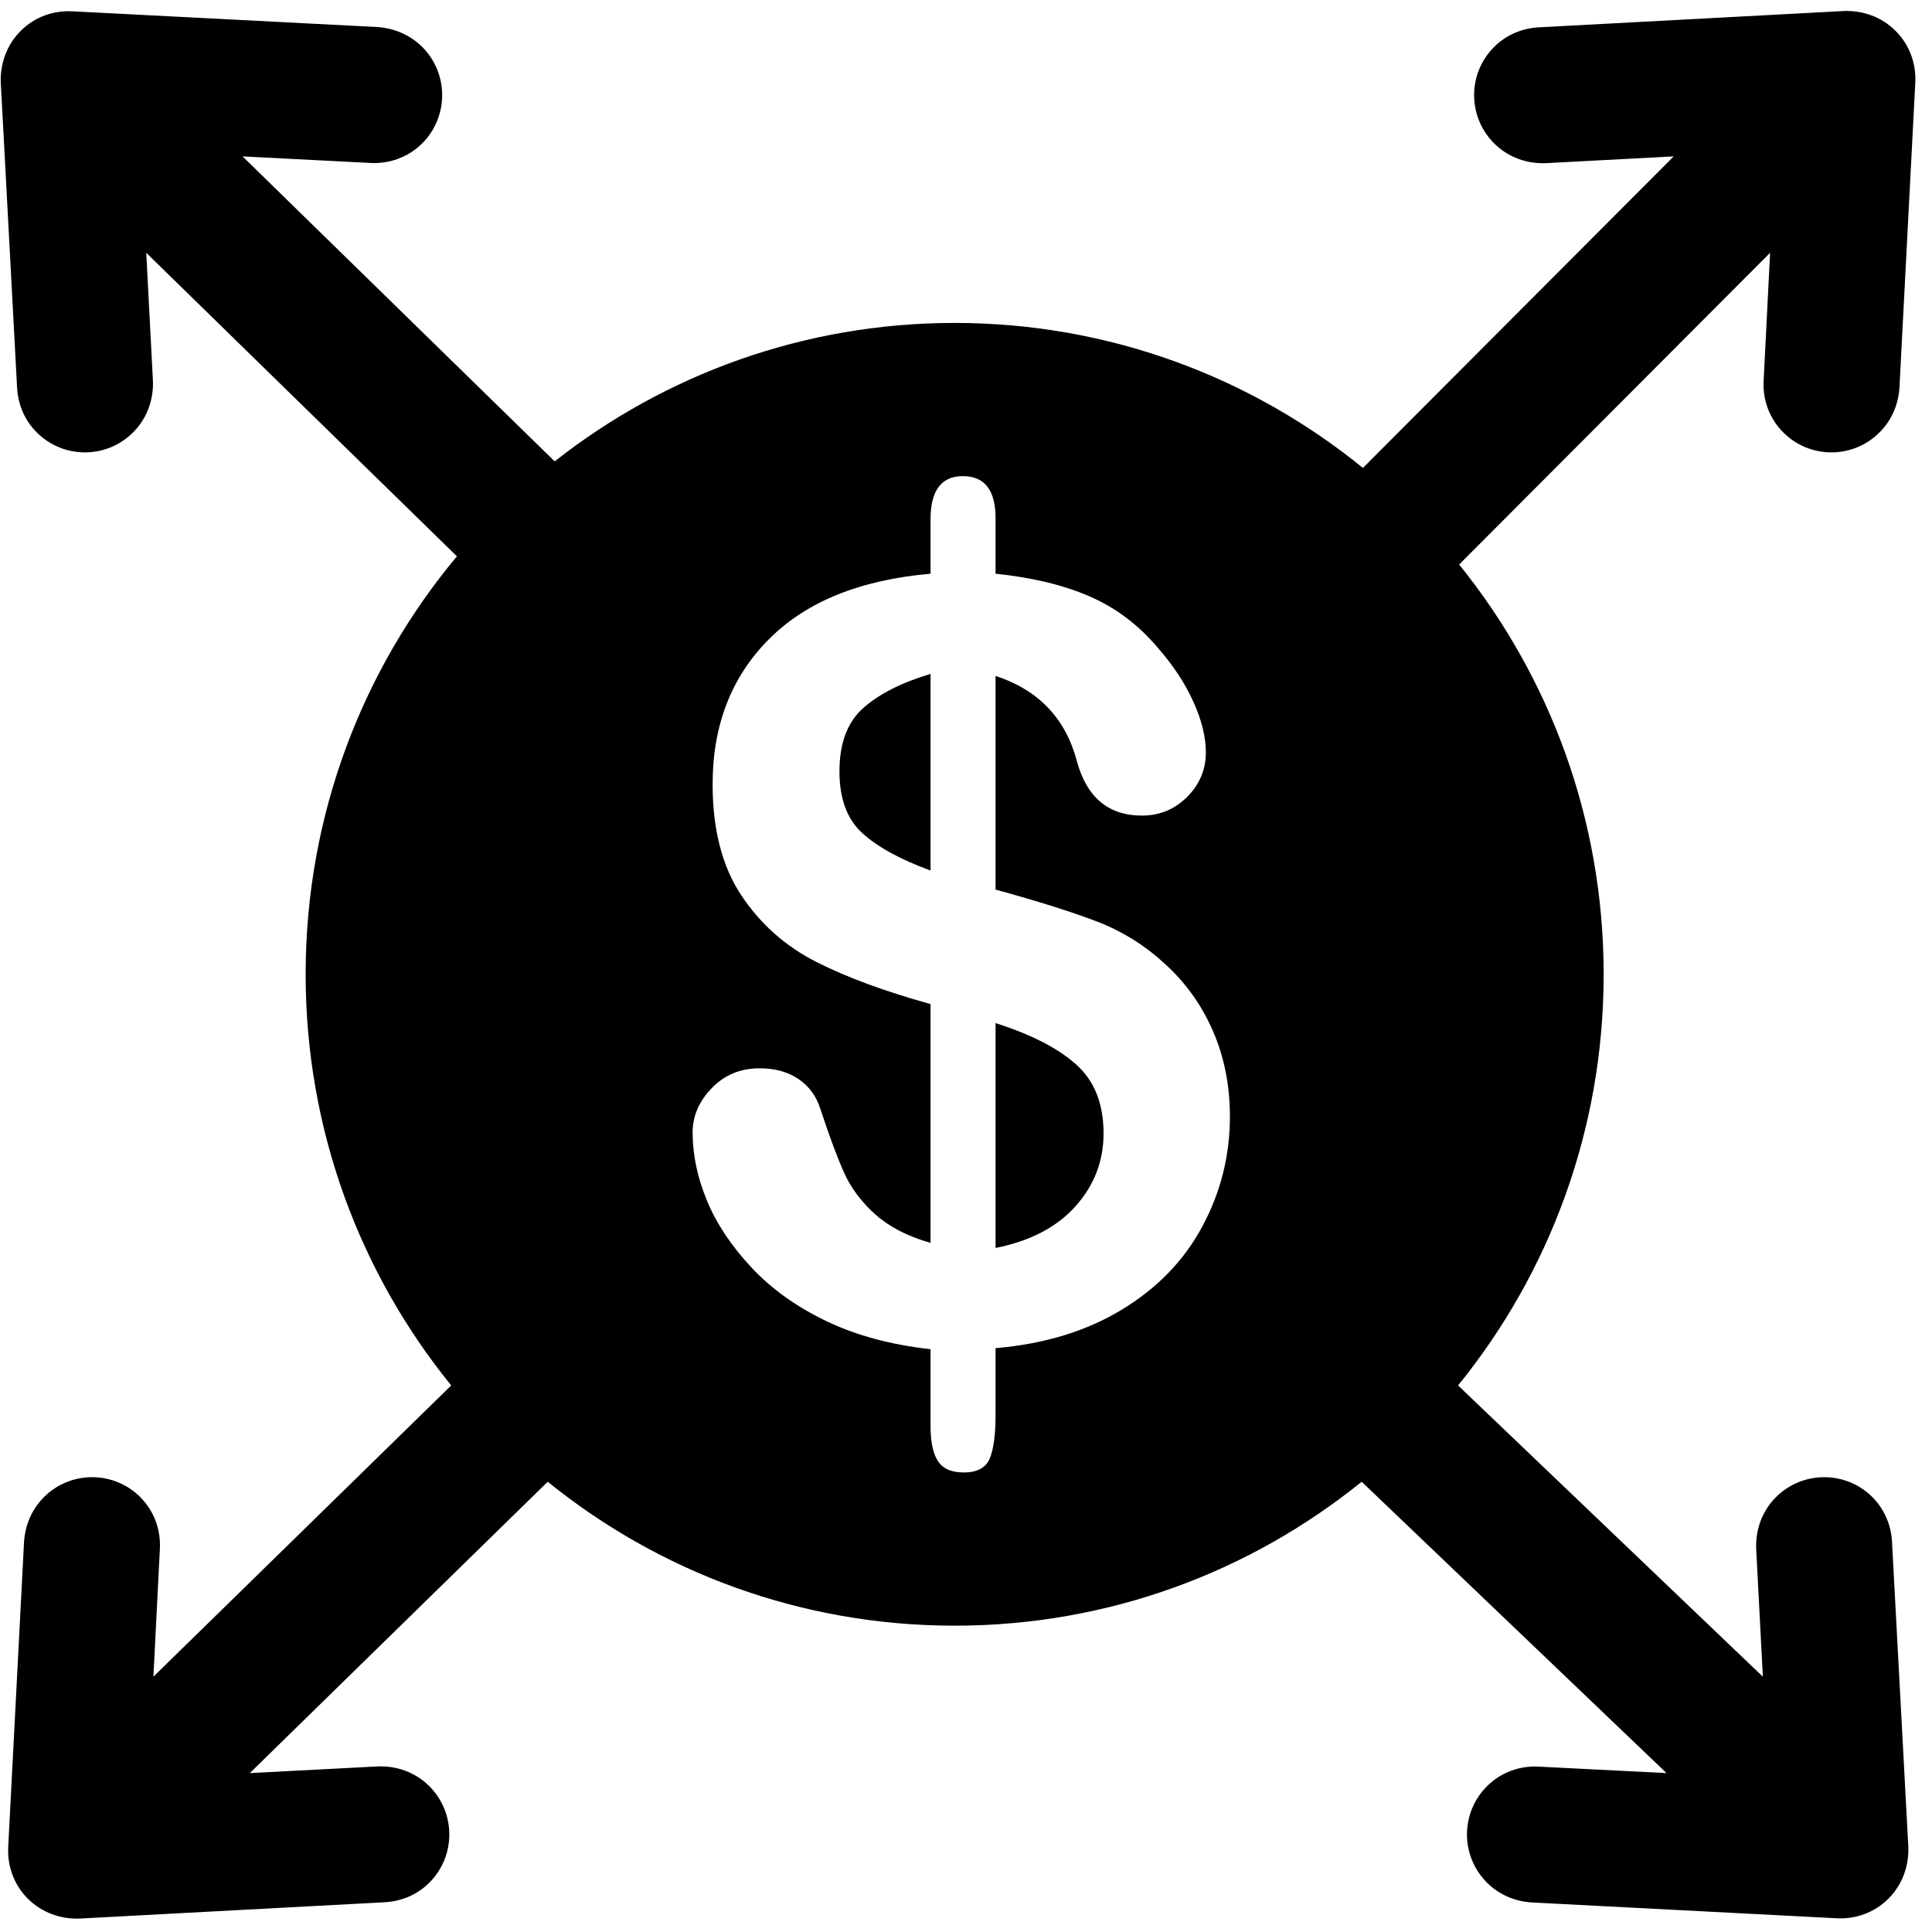 <?xml version="1.0" encoding="UTF-8" standalone="no"?>
<svg width="20px" height="20px" viewBox="0 0 20 20" version="1.1" xmlns="http://www.w3.org/2000/svg" xmlns:xlink="http://www.w3.org/1999/xlink">
    <!-- Generator: Sketch 3.7.1 (28215) - http://www.bohemiancoding.com/sketch -->
    <title>disbursement</title>
    <desc>Created with Sketch.</desc>
    <defs></defs>
    <g id="Page-1" stroke="none" stroke-width="1" fill="none" fill-rule="evenodd">
        <g id="disbursement" fill="#000000">
            <path d="M15.105,5.844 C16.04,7.002 16.601,8.479 16.601,10.086 C16.601,11.7 16.036,13.181 15.094,14.342 L18.249,17.357 L18.18,16.034 C18.172,15.841 18.238,15.645 18.385,15.498 C18.661,15.223 19.108,15.223 19.383,15.498 C19.511,15.627 19.577,15.792 19.586,15.96 L19.755,19.119 C19.762,19.312 19.696,19.508 19.549,19.655 C19.402,19.802 19.206,19.868 19.014,19.858 L15.854,19.694 C15.686,19.683 15.521,19.617 15.393,19.489 C15.117,19.213 15.117,18.767 15.393,18.491 C15.54,18.344 15.736,18.278 15.928,18.288 L17.252,18.355 L14.096,15.339 C12.943,16.271 11.478,16.829 9.883,16.829 C8.287,16.829 6.822,16.271 5.67,15.339 L2.586,18.355 L3.909,18.286 C4.102,18.278 4.298,18.344 4.445,18.491 C4.72,18.767 4.72,19.213 4.445,19.489 C4.317,19.617 4.151,19.683 3.983,19.692 L0.824,19.861 C0.631,19.868 0.435,19.802 0.288,19.655 C0.141,19.508 0.075,19.312 0.085,19.119 L0.249,15.96 C0.26,15.792 0.326,15.627 0.455,15.498 C0.73,15.223 1.177,15.223 1.452,15.498 C1.599,15.645 1.665,15.841 1.655,16.034 L1.588,17.357 L4.671,14.342 C3.729,13.182 3.164,11.7 3.164,10.086 C3.164,8.439 3.752,6.93 4.73,5.759 L1.514,2.617 L1.583,3.94 C1.591,4.133 1.525,4.329 1.378,4.476 C1.102,4.752 0.656,4.752 0.38,4.476 C0.252,4.348 0.186,4.182 0.177,4.015 L0.008,0.855 C0.001,0.663 0.067,0.467 0.214,0.32 C0.361,0.172 0.557,0.107 0.75,0.117 L3.909,0.28 C4.077,0.292 4.242,0.358 4.371,0.486 C4.646,0.761 4.646,1.208 4.371,1.484 C4.223,1.631 4.027,1.697 3.835,1.687 L2.511,1.619 L5.742,4.776 C6.883,3.878 8.321,3.343 9.883,3.343 C11.484,3.343 12.955,3.906 14.109,4.844 L17.326,1.619 L16.003,1.689 C15.81,1.697 15.614,1.631 15.467,1.484 C15.191,1.208 15.191,0.761 15.467,0.486 C15.595,0.358 15.761,0.292 15.929,0.283 L19.088,0.114 C19.28,0.107 19.476,0.172 19.623,0.32 C19.771,0.467 19.837,0.663 19.827,0.855 L19.663,4.015 C19.652,4.182 19.586,4.348 19.457,4.476 C19.182,4.752 18.735,4.752 18.46,4.476 C18.313,4.329 18.246,4.133 18.257,3.94 L18.324,2.617 L15.105,5.844 Z M10.306,5.365 L10.306,5.939 C10.684,5.978 11.008,6.056 11.278,6.173 C11.548,6.29 11.784,6.467 11.985,6.705 C12.144,6.886 12.267,7.072 12.353,7.263 C12.44,7.454 12.483,7.63 12.483,7.789 C12.483,7.966 12.418,8.12 12.29,8.249 C12.161,8.378 12.004,8.443 11.821,8.443 C11.475,8.443 11.25,8.255 11.148,7.88 C11.031,7.437 10.751,7.143 10.306,6.997 L10.306,9.209 C10.744,9.329 11.092,9.439 11.352,9.538 C11.611,9.637 11.844,9.781 12.049,9.969 C12.267,10.164 12.436,10.397 12.554,10.668 C12.673,10.939 12.732,11.236 12.732,11.558 C12.732,11.962 12.637,12.341 12.448,12.693 C12.26,13.046 11.981,13.334 11.614,13.557 C11.247,13.78 10.811,13.913 10.306,13.956 L10.306,14.643 C10.306,14.852 10.286,15.004 10.245,15.1 C10.204,15.195 10.115,15.243 9.977,15.243 C9.85,15.243 9.761,15.204 9.71,15.126 C9.659,15.049 9.633,14.928 9.633,14.765 L9.633,13.967 C9.22,13.921 8.859,13.823 8.55,13.674 C8.241,13.525 7.983,13.34 7.777,13.119 C7.57,12.897 7.417,12.667 7.318,12.428 C7.219,12.188 7.17,11.953 7.17,11.723 C7.17,11.553 7.236,11.4 7.369,11.263 C7.501,11.127 7.666,11.059 7.864,11.059 C8.023,11.059 8.157,11.096 8.266,11.17 C8.376,11.245 8.452,11.349 8.494,11.484 C8.59,11.775 8.673,11.997 8.743,12.151 C8.814,12.305 8.921,12.446 9.064,12.574 C9.207,12.701 9.396,12.799 9.633,12.866 L9.633,10.394 C9.16,10.263 8.764,10.117 8.447,9.956 C8.129,9.794 7.871,9.565 7.673,9.267 C7.476,8.97 7.377,8.587 7.377,8.119 C7.377,7.509 7.57,7.01 7.957,6.62 C8.343,6.23 8.902,6.003 9.633,5.939 L9.633,5.376 C9.633,5.078 9.744,4.929 9.967,4.929 C10.193,4.929 10.306,5.074 10.306,5.365 Z M10.306,10.591 L10.306,12.919 C10.662,12.848 10.938,12.705 11.132,12.489 C11.326,12.273 11.424,12.021 11.424,11.734 C11.424,11.426 11.329,11.187 11.14,11.019 C10.951,10.85 10.673,10.708 10.306,10.591 Z M9.633,9.012 L9.633,6.976 C9.337,7.065 9.105,7.181 8.939,7.327 C8.773,7.472 8.69,7.692 8.69,7.986 C8.69,8.266 8.768,8.478 8.923,8.621 C9.079,8.765 9.315,8.895 9.633,9.012 Z"></path>
        </g>
    </g>
</svg>